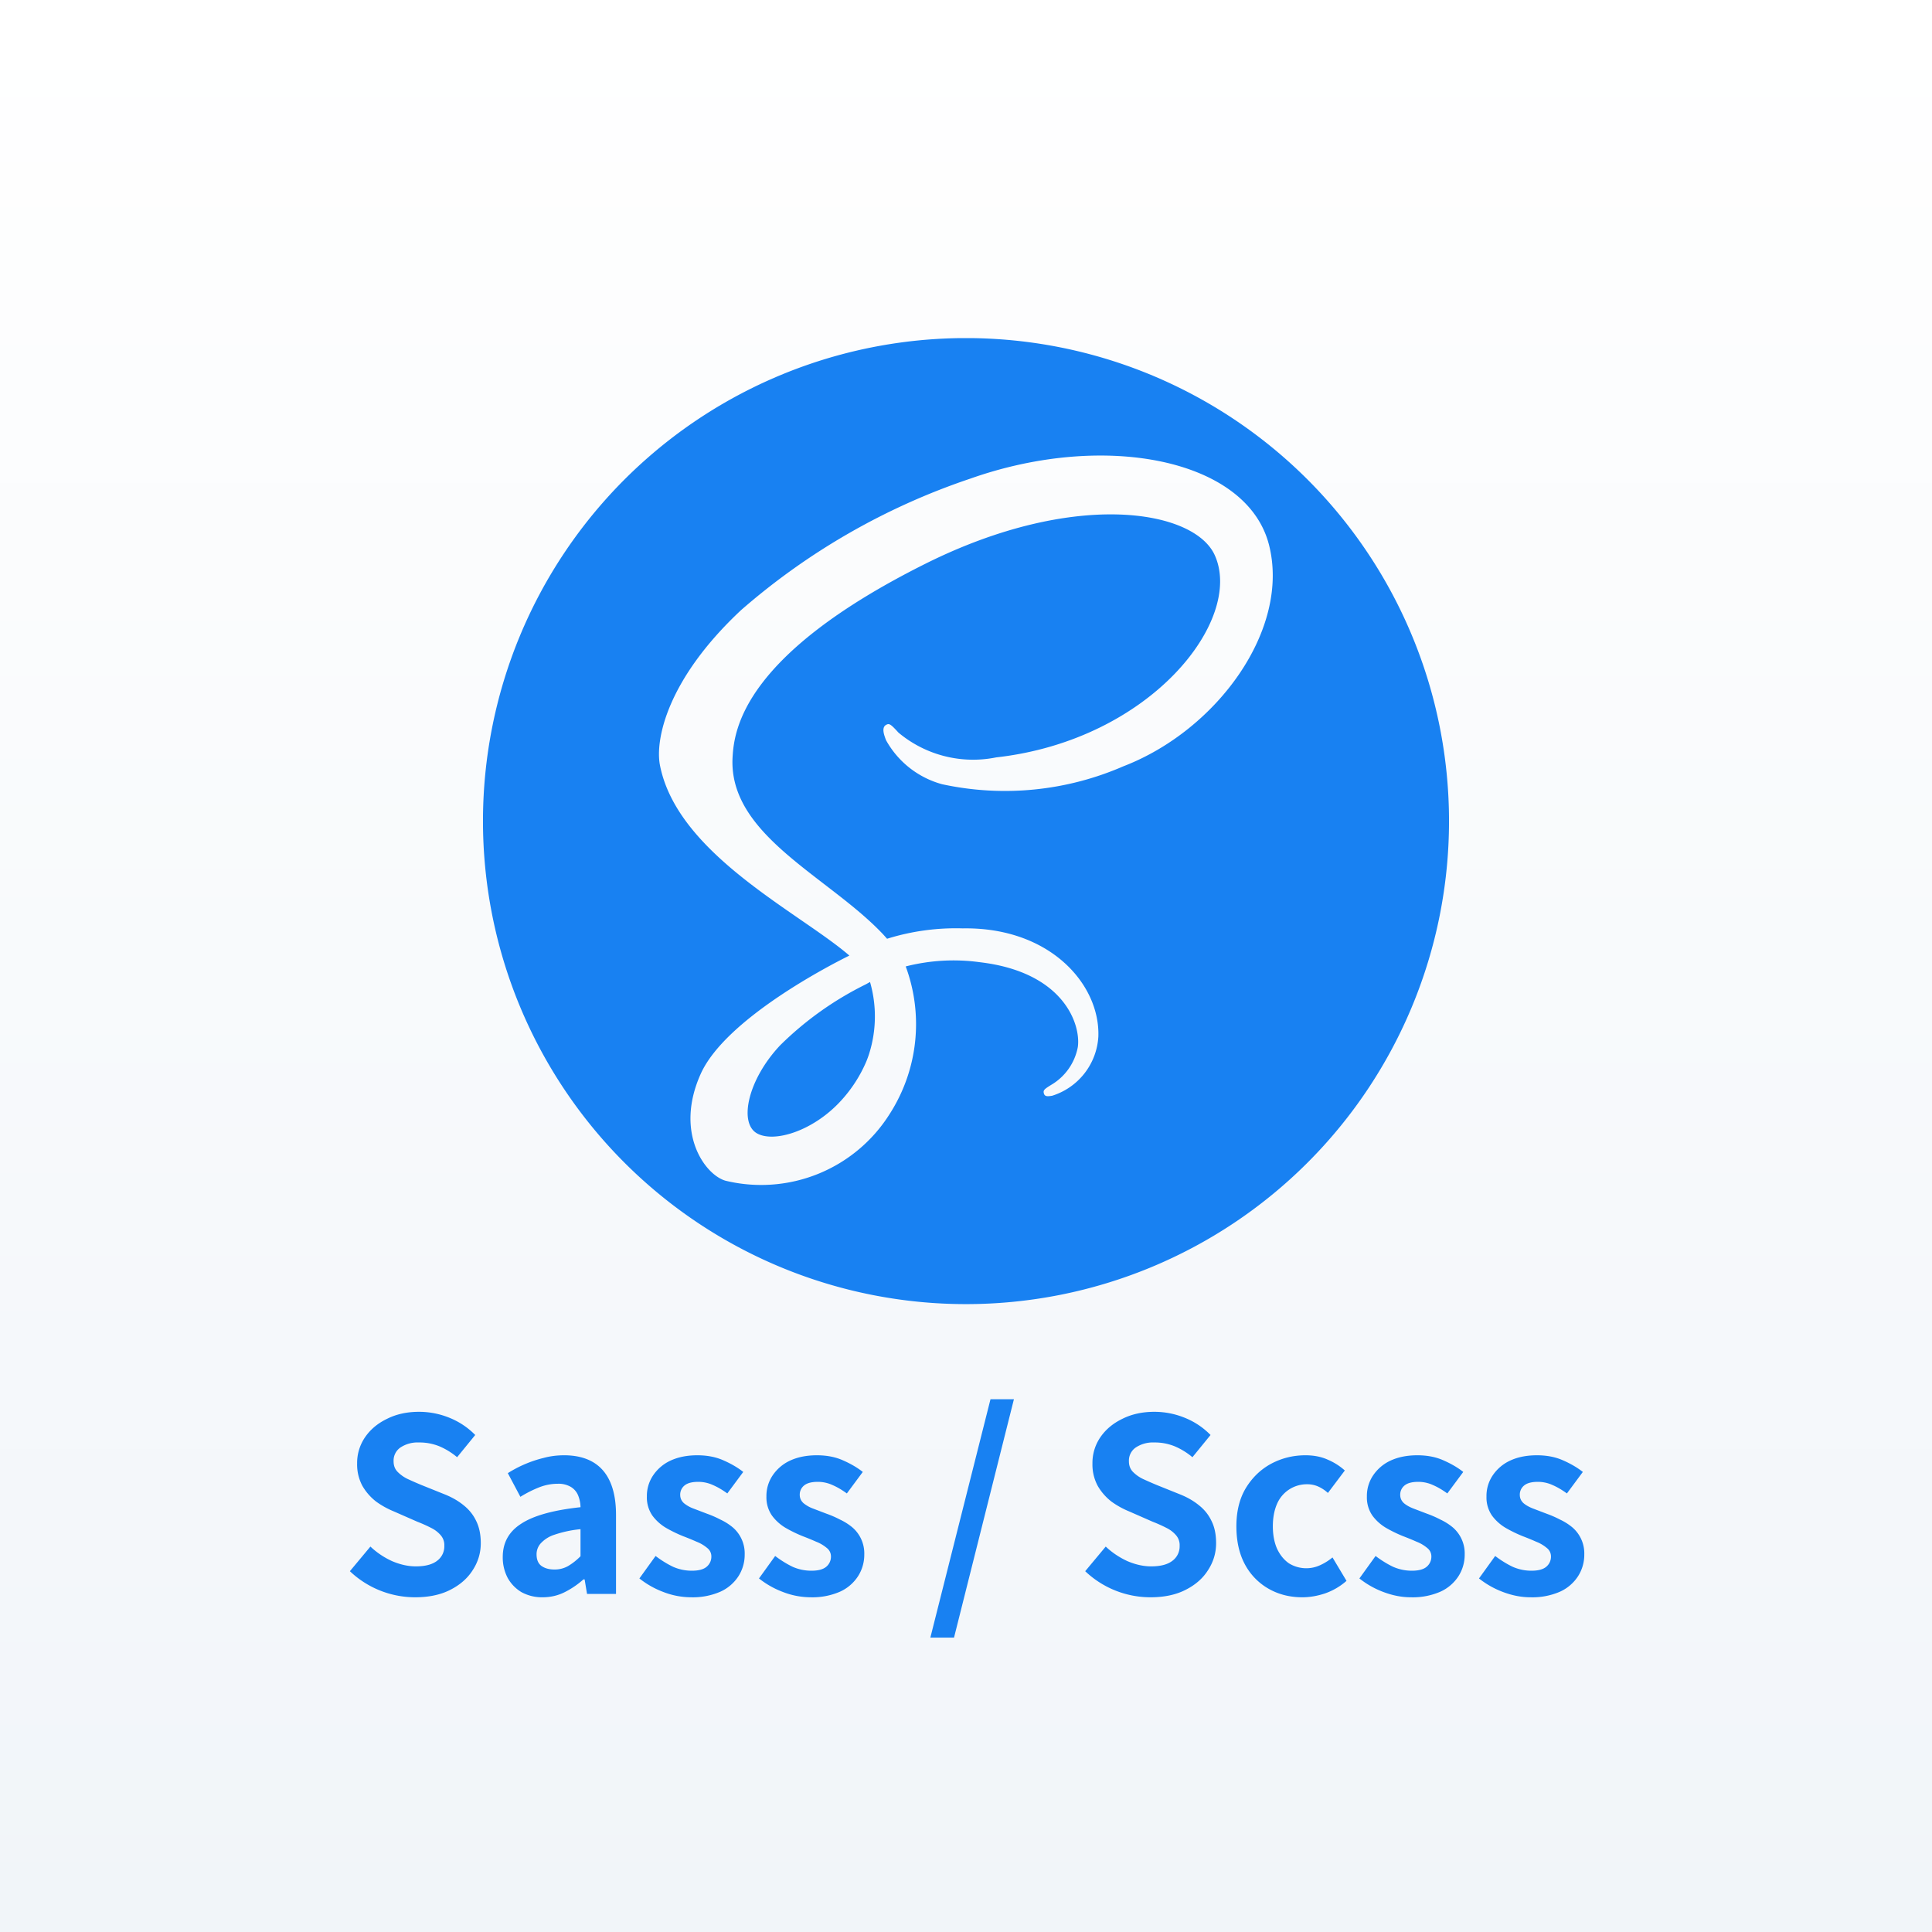 <svg xmlns="http://www.w3.org/2000/svg" width="40" height="40" fill="none"><rect width="100%" height="100%" fill="#333333" stroke="none"/><path fill="url(#a)" d="M0 0h40v40H0z"/><path fill="#1881F2" d="M8.594 33.07a1.961 1.961 0 0 1-1.35-.54l.425-.51c.13.123.278.223.445.3.17.073.335.11.495.11.193 0 .34-.038.44-.115a.37.37 0 0 0 .15-.31.309.309 0 0 0-.075-.22.616.616 0 0 0-.195-.15 3.078 3.078 0 0 0-.29-.13l-.49-.215a1.753 1.753 0 0 1-.36-.2 1.12 1.12 0 0 1-.285-.325.932.932 0 0 1-.11-.465.94.94 0 0 1 .165-.545c.11-.16.261-.287.455-.38.193-.097.413-.145.66-.145.22 0 .431.042.635.125.203.083.38.202.53.355l-.375.46a1.46 1.46 0 0 0-.365-.225 1.086 1.086 0 0 0-.425-.08.642.642 0 0 0-.385.105.33.33 0 0 0-.14.285c0 .087.026.158.08.215a.736.736 0 0 0 .21.15c.086.04.181.082.285.125l.485.195c.15.06.28.135.39.225.113.09.2.198.26.325.063.127.095.28.095.46 0 .2-.055.385-.165.555-.107.17-.262.307-.465.41-.2.103-.444.155-.73.155Zm2.64 0a.885.885 0 0 1-.435-.105.783.783 0 0 1-.29-.3.909.909 0 0 1-.1-.43c0-.297.128-.527.385-.69.256-.167.665-.28 1.225-.34a.68.68 0 0 0-.05-.245.364.364 0 0 0-.15-.175.501.501 0 0 0-.275-.065c-.13 0-.258.025-.385.075a2.46 2.46 0 0 0-.385.195l-.26-.49a2.494 2.494 0 0 1 .74-.315c.136-.037.278-.055.425-.055.236 0 .435.047.595.14.16.093.28.232.36.415.08.183.12.41.12.68V33h-.6l-.05-.3h-.025a1.79 1.79 0 0 1-.39.265c-.14.07-.292.105-.455.105Zm.245-.575a.563.563 0 0 0 .28-.07 1.27 1.27 0 0 0 .26-.205v-.56a2.38 2.38 0 0 0-.54.115.657.657 0 0 0-.285.18.338.338 0 0 0-.085.225c0 .11.033.19.1.24.07.05.16.075.27.075Zm2.824.575a1.6 1.6 0 0 1-.57-.11 1.823 1.823 0 0 1-.495-.28l.335-.465c.123.093.245.168.365.225a.96.96 0 0 0 .385.08c.14 0 .242-.027.305-.08a.27.27 0 0 0 .1-.215.218.218 0 0 0-.085-.175.769.769 0 0 0-.22-.13 5.456 5.456 0 0 0-.28-.115 2.808 2.808 0 0 1-.35-.17.953.953 0 0 1-.285-.255.659.659 0 0 1-.115-.395.76.76 0 0 1 .13-.44.876.876 0 0 1 .36-.305c.157-.073.342-.11.555-.11.203 0 .383.035.54.105.16.07.297.15.41.24l-.33.445c-.1-.073-.2-.132-.3-.175a.727.727 0 0 0-.3-.065c-.13 0-.225.025-.285.075a.242.242 0 0 0-.09.195c0 .067.025.123.075.17a.69.69 0 0 0 .205.115l.275.105c.093.033.185.073.275.12.093.043.178.097.255.16a.71.71 0 0 1 .25.565.824.824 0 0 1-.13.45.872.872 0 0 1-.375.32 1.433 1.433 0 0 1-.61.115Zm2.476 0a1.6 1.6 0 0 1-.57-.11 1.823 1.823 0 0 1-.495-.28l.335-.465c.123.093.245.168.364.225a.96.96 0 0 0 .386.08c.14 0 .241-.027.305-.08a.27.27 0 0 0 .1-.215.218.218 0 0 0-.085-.175.769.769 0 0 0-.22-.13 5.456 5.456 0 0 0-.28-.115 2.808 2.808 0 0 1-.35-.17.953.953 0 0 1-.285-.255.659.659 0 0 1-.116-.395.76.76 0 0 1 .13-.44.876.876 0 0 1 .36-.305c.157-.073.342-.11.555-.11.204 0 .384.035.54.105.16.07.297.15.41.24l-.33.445c-.1-.073-.2-.132-.3-.175a.727.727 0 0 0-.3-.065c-.13 0-.224.025-.285.075a.242.242 0 0 0-.09.195c0 .067.026.123.076.17a.69.69 0 0 0 .204.115l.275.105c.094.033.186.073.276.12.093.043.178.097.255.16a.71.71 0 0 1 .25.565.824.824 0 0 1-.13.45.872.872 0 0 1-.375.32 1.433 1.433 0 0 1-.61.115Zm2.483.835 1.245-4.935h.485l-1.24 4.935h-.49Zm4.556-.835a1.961 1.961 0 0 1-1.35-.54l.425-.51c.13.123.279.223.445.3.17.073.335.11.495.11.194 0 .34-.038.44-.115a.37.37 0 0 0 .15-.31.309.309 0 0 0-.075-.22.616.616 0 0 0-.195-.15 3.074 3.074 0 0 0-.29-.13l-.49-.215a1.755 1.755 0 0 1-.36-.2 1.121 1.121 0 0 1-.285-.325.932.932 0 0 1-.11-.465.94.94 0 0 1 .165-.545c.11-.16.262-.287.455-.38.194-.097.414-.145.66-.145.22 0 .432.042.635.125.204.083.38.202.53.355l-.375.46a1.46 1.46 0 0 0-.365-.225 1.086 1.086 0 0 0-.425-.08.642.642 0 0 0-.385.105.33.33 0 0 0-.14.285c0 .087.027.158.08.215a.736.736 0 0 0 .21.15c.087.04.182.082.285.125l.485.195c.15.06.28.135.39.225.114.09.2.198.26.325.064.127.095.28.095.46 0 .2-.055.385-.165.555-.106.17-.261.307-.465.41-.2.103-.443.155-.73.155Zm3.145 0c-.256 0-.488-.058-.695-.175a1.264 1.264 0 0 1-.49-.5c-.12-.22-.18-.485-.18-.795 0-.31.065-.573.195-.79.134-.22.309-.388.525-.505.22-.117.457-.175.71-.175.174 0 .327.03.46.09.134.057.252.132.355.225l-.35.465a.75.75 0 0 0-.205-.135.553.553 0 0 0-.22-.045.67.67 0 0 0-.63.41c-.056.13-.085.283-.085.46 0 .177.029.33.085.46.06.13.142.232.245.305a.682.682 0 0 0 .65.04c.094-.043.179-.097.255-.16l.29.485a1.334 1.334 0 0 1-.445.26c-.16.053-.316.08-.47.08Zm2.247 0c-.187 0-.377-.037-.57-.11a1.823 1.823 0 0 1-.495-.28l.335-.465c.123.093.245.168.365.225.123.053.252.08.385.08.14 0 .242-.027.305-.08a.27.27 0 0 0 .1-.215.218.218 0 0 0-.085-.175.767.767 0 0 0-.22-.13 5.456 5.456 0 0 0-.28-.115 2.815 2.815 0 0 1-.35-.17.953.953 0 0 1-.285-.255.66.66 0 0 1-.115-.395.76.76 0 0 1 .13-.44.876.876 0 0 1 .36-.305c.157-.073.342-.11.555-.11.204 0 .384.035.54.105.16.07.297.15.41.24l-.33.445c-.1-.073-.2-.132-.3-.175a.726.726 0 0 0-.3-.065c-.13 0-.225.025-.285.075a.242.242 0 0 0-.09.195c0 .067.025.123.075.17.05.043.118.082.205.115l.275.105c.093.033.185.073.275.12.093.043.178.097.255.16a.71.71 0 0 1 .25.565.824.824 0 0 1-.13.45.872.872 0 0 1-.375.32 1.432 1.432 0 0 1-.61.115Zm2.476 0c-.187 0-.377-.037-.57-.11a1.823 1.823 0 0 1-.495-.28l.335-.465c.123.093.245.168.365.225.123.053.251.08.385.08.14 0 .241-.027.305-.08a.27.27 0 0 0 .1-.215.218.218 0 0 0-.085-.175.767.767 0 0 0-.22-.13 5.456 5.456 0 0 0-.28-.115 2.815 2.815 0 0 1-.35-.17.953.953 0 0 1-.285-.255.66.66 0 0 1-.115-.395.76.76 0 0 1 .13-.44.876.876 0 0 1 .36-.305c.156-.073.341-.11.555-.11.203 0 .383.035.54.105.16.07.296.15.41.24l-.33.445c-.1-.073-.2-.132-.3-.175a.726.726 0 0 0-.3-.065c-.13 0-.225.025-.285.075a.242.242 0 0 0-.09.195c0 .067.025.123.075.17.05.043.118.082.205.115l.275.105c.093.033.185.073.275.12.093.043.178.097.255.16a.71.71 0 0 1 .25.565.824.824 0 0 1-.13.45.872.872 0 0 1-.375.32 1.432 1.432 0 0 1-.61.115Z"/><g clip-path="url(#b)"><path fill="#1881F2" fill-rule="evenodd" d="M25.556 8.685a10 10 0 1 0-11.112 16.63 10 10 0 0 0 11.112-16.63ZM20.088 9.91c2.787-.987 5.732-.406 6.185 1.37.445 1.746-1.07 3.836-3.014 4.585a6.143 6.143 0 0 1-3.756.371 1.9 1.9 0 0 1-1.158-.91l-.002-.005c-.037-.097-.098-.257.002-.313.063-.034.088-.026.257.16a2.408 2.408 0 0 0 2.023.513c3.204-.36 5.134-2.849 4.524-4.189-.427-.938-2.897-1.361-5.982.176-3.764 1.878-3.968 3.425-4 4.013-.061 1.117.916 1.869 1.897 2.624.438.337.877.674 1.225 1.045l.077.086a4.784 4.784 0 0 1 1.564-.215c1.822-.03 2.852 1.174 2.81 2.245a1.368 1.368 0 0 1-.955 1.22c-.105.017-.161.02-.176-.062-.011-.057.027-.083.15-.16a1.157 1.157 0 0 0 .556-.785c.066-.458-.278-1.553-2.033-1.758a4 4 0 0 0-1.53.088 3.443 3.443 0 0 1-.337 3.062 3.143 3.143 0 0 1-3.392 1.375c-.425-.118-1.066-.995-.513-2.218.526-1.157 2.766-2.292 3.072-2.442v-.005c-.26-.224-.614-.468-1.003-.736-1.164-.802-2.648-1.824-2.916-3.205-.1-.522.144-1.772 1.68-3.208a14 14 0 0 1 4.745-2.722Zm-2.096 11.915a2.57 2.57 0 0 0 .021-1.494l-.09.05a6.784 6.784 0 0 0-1.768 1.258c-.673.712-.861 1.606-.486 1.824.348.202 1.16-.038 1.741-.672a2.86 2.86 0 0 0 .527-.816c.02-.05.039-.1.055-.15Z" clip-rule="evenodd"/></g><defs><linearGradient id="a" x1="20" x2="20" y1="0" y2="40" gradientUnits="userSpaceOnUse"><stop stop-color="#fff"/><stop offset="1" stop-color="#F1F5F9"/></linearGradient><clipPath id="b"><path fill="#fff" d="M10 7h20v20H10z"/></clipPath></defs></svg>